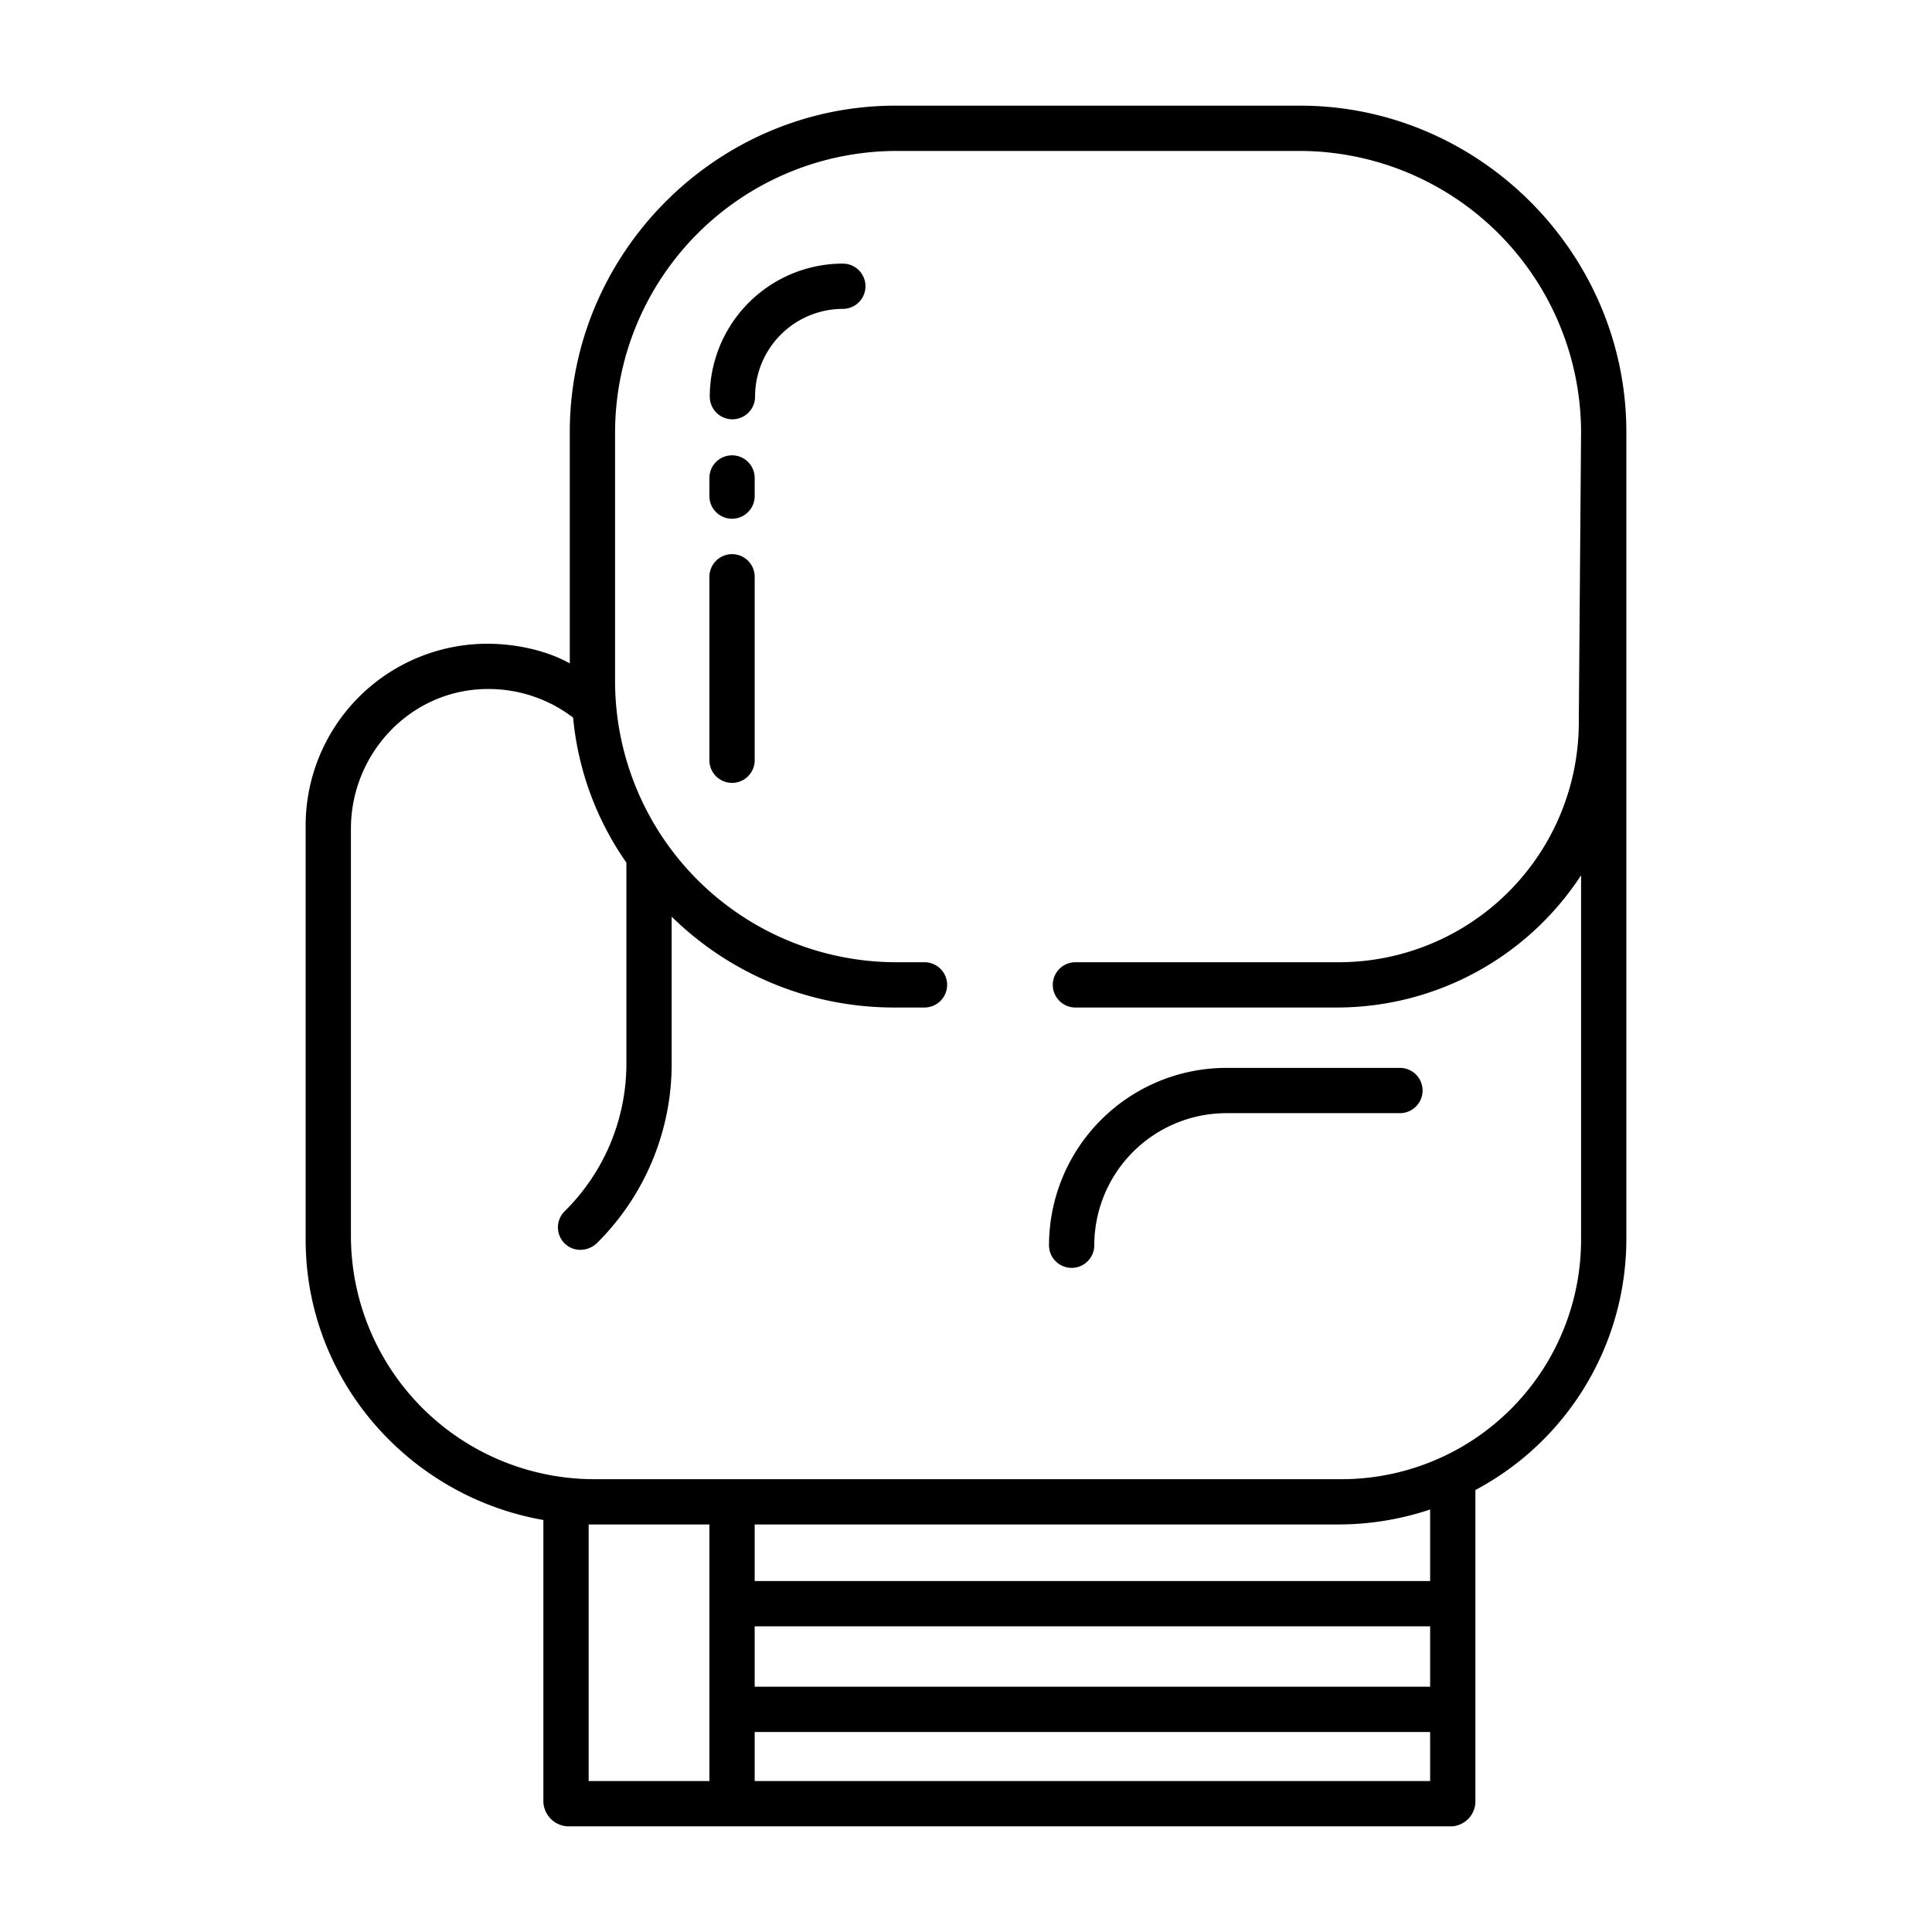 <svg id="Layer_1" height="512" viewBox="0 0 512 512" width="512" xmlns="http://www.w3.org/2000/svg" data-name="Layer 1"><path d="m284 336a6 6 0 0 0 6-6 35.04 35.04 0 0 1 35-35h46a6 6 0 0 0 0-12h-46a47.053 47.053 0 0 0 -47 47 6 6 0 0 0 6 6z"/><path d="m194 146.858a6 6 0 0 0 -6 6v48.614a6 6 0 0 0 12 0v-48.614a6 6 0 0 0 -6-6z"/><path d="m223.358 69.858a35.3 35.3 0 0 0 -35.26 35.261 6 6 0 0 0 12 0 23.287 23.287 0 0 1 23.26-23.261 6 6 0 0 0 0-12z"/><path d="m194 120.666a6 6 0 0 0 -6 6v4.806a6 6 0 0 0 12 0v-4.806a6 6 0 0 0 -6-6z"/><path d="m144 402.818v74.7a6.778 6.778 0 0 0 6.4 6.482h234.354a6.639 6.639 0 0 0 6.246-6.478v-82.656a75.384 75.384 0 0 0 40-66.348v-214.04c0-47.42-39.048-86.478-86.469-86.478h-107.2c-47.417 0-86.331 39.058-86.331 86.478v61.336c-6-3.4-14.217-5.215-21.855-5.215a48.19 48.19 0 0 0 -48.145 48.077v109.842c0 37.287 27.419 68.05 63 74.3zm44 69.182h-32v-68h32zm191 0h-179v-13h179zm0-25h-179v-16h179zm0-28h-179v-15h154.666a76.653 76.653 0 0 0 24.334-3.968zm-286-199.375c0-19.837 15.61-36.559 35.441-37.016a36.85 36.85 0 0 1 23.439 7.569 79.919 79.919 0 0 0 14.12 38.422v53.38a54.968 54.968 0 0 1 -16.339 38.993 6 6 0 0 0 -.095 8.485 5.879 5.879 0 0 0 4.2 1.757 6.363 6.363 0 0 0 4.407-1.757 66.862 66.862 0 0 0 19.827-47.478v-39.05a84.154 84.154 0 0 0 59.334 24.07h7.666a6 6 0 0 0 0-12h-7.666a74.552 74.552 0 0 1 -74.334-74.334v-66.188a74.7 74.7 0 0 1 74.478-74.478h107.053a74.688 74.688 0 0 1 74.469 74.469l-.6 76.531a63.621 63.621 0 0 1 -64 64h-69.4a6 6 0 0 0 0 12h69.4a77.28 77.28 0 0 0 64.6-35.036v96.554a63.482 63.482 0 0 1 -63.482 63.482h-198.184a64.523 64.523 0 0 1 -64.334-64.334z"/></svg>